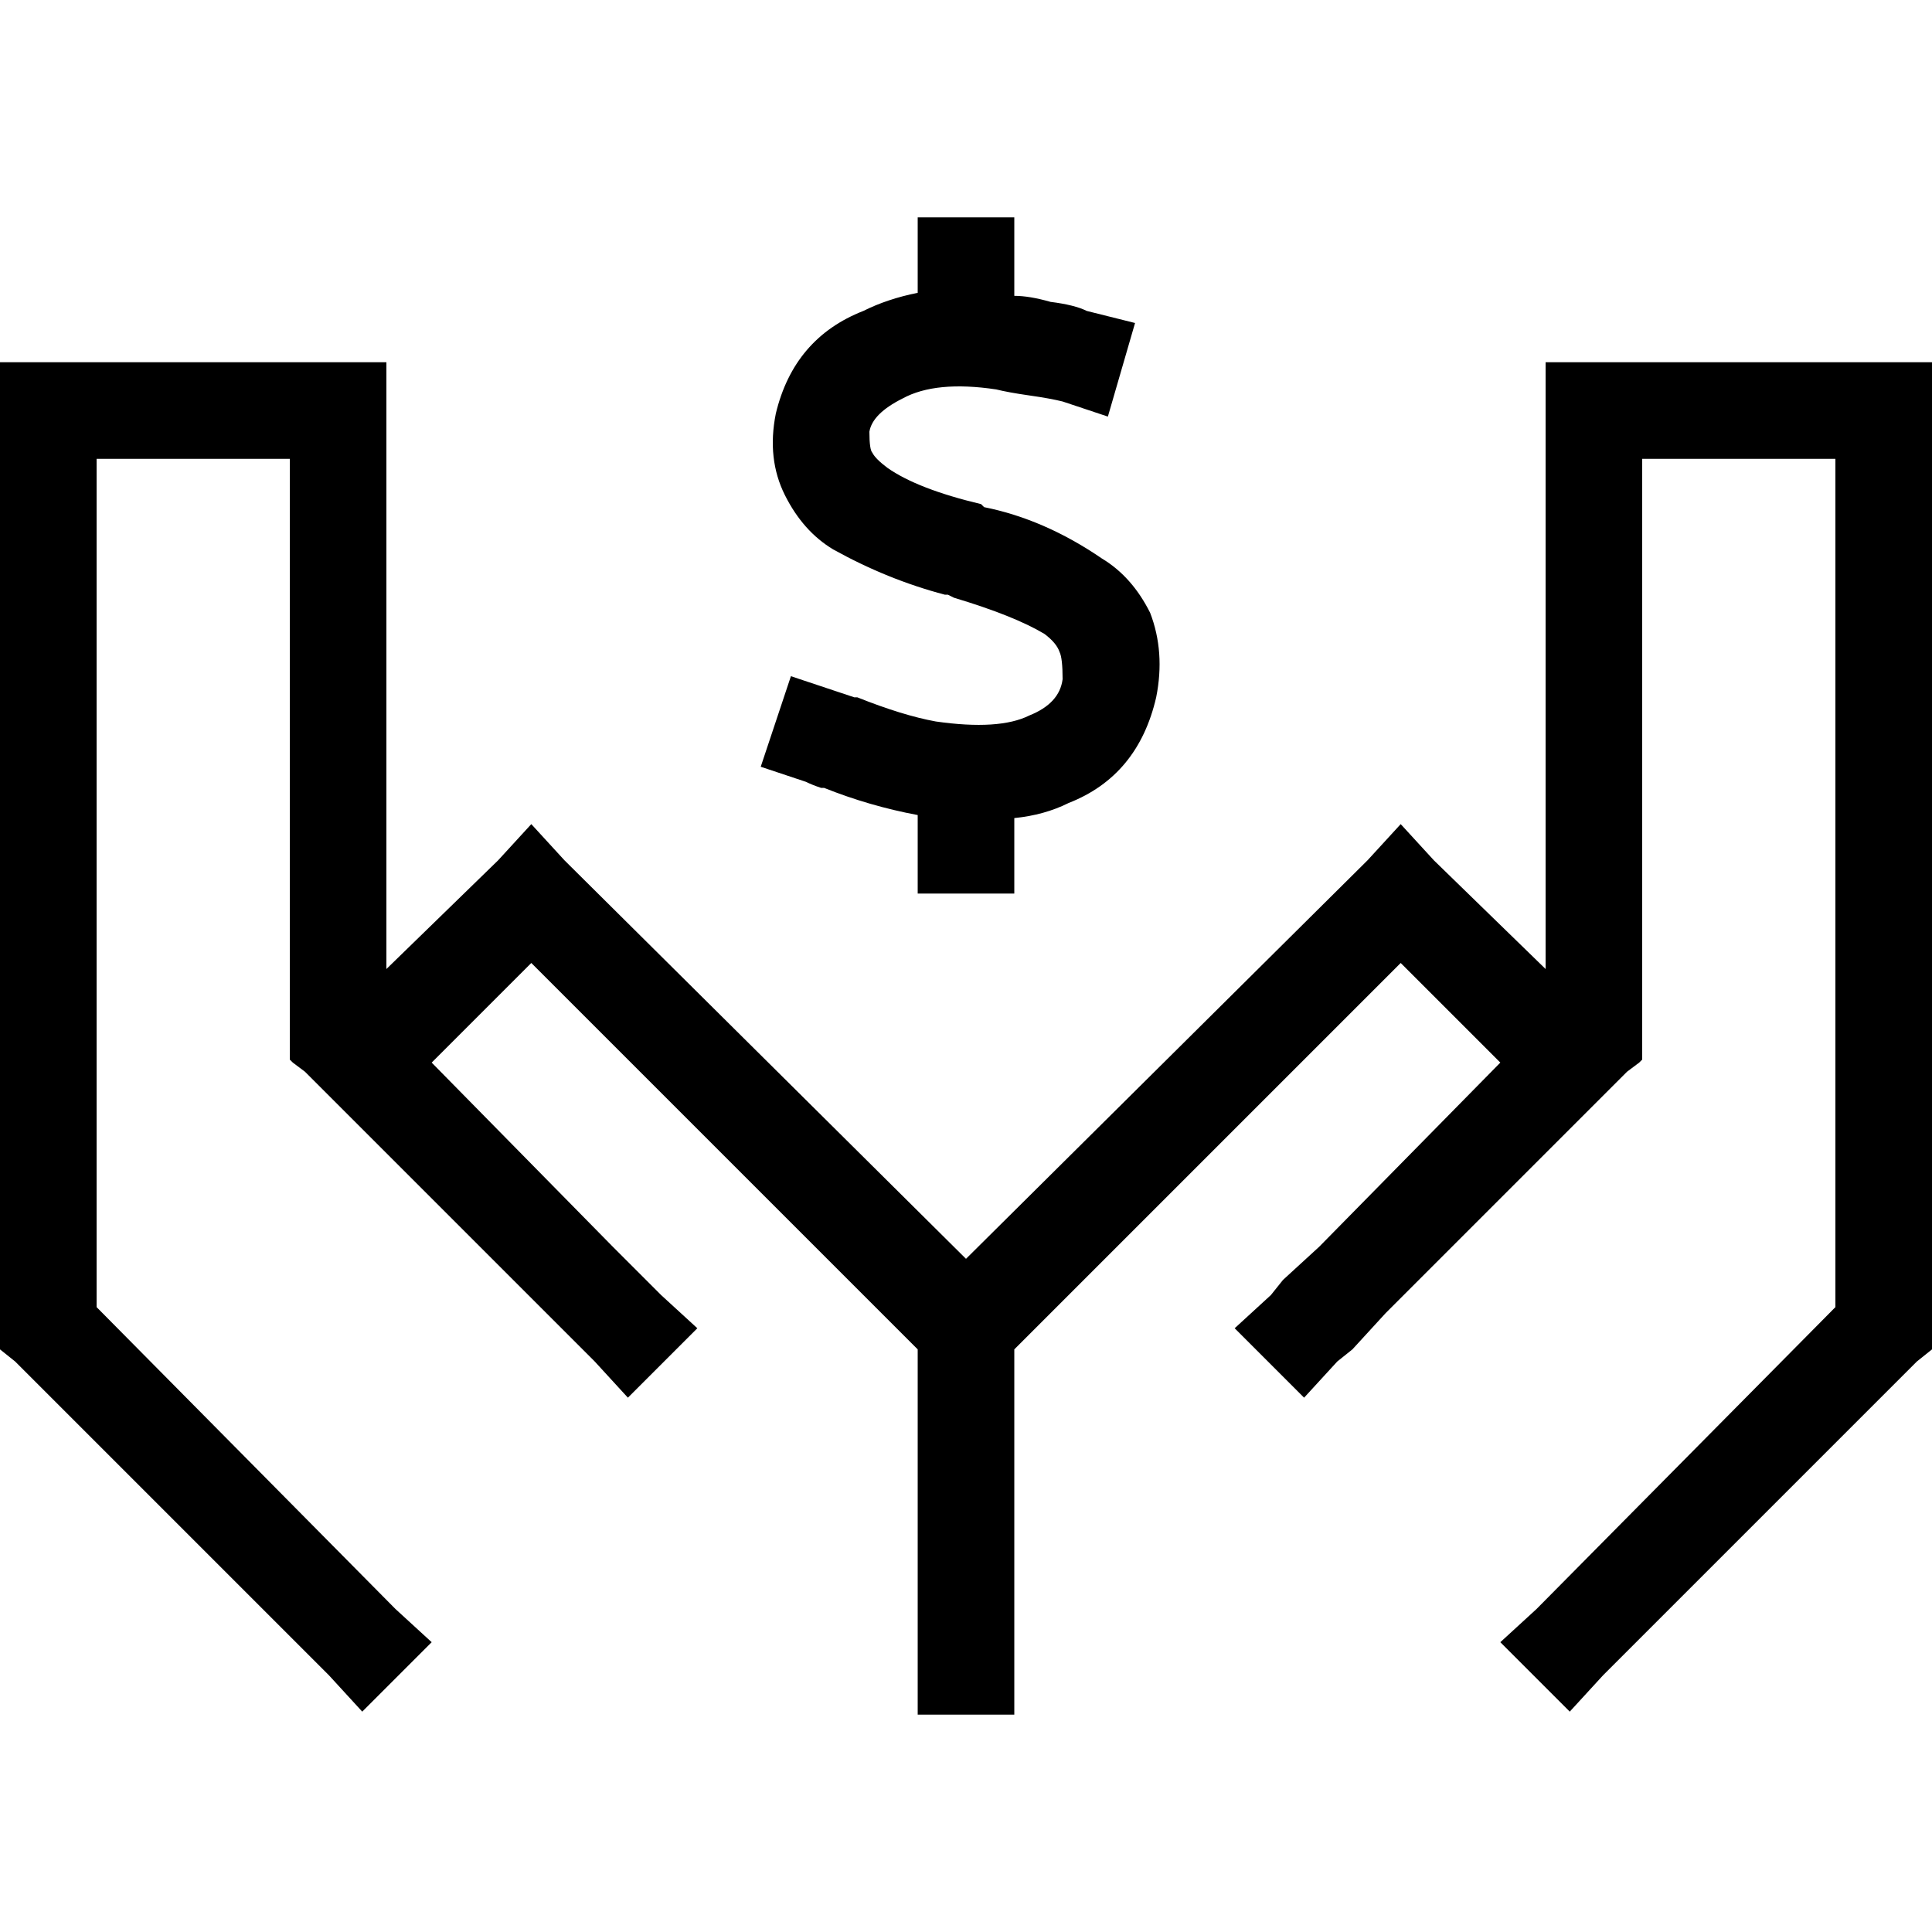 <svg xmlns="http://www.w3.org/2000/svg" viewBox="0 0 512 512">
  <path d="M 268.8 70.4 L 268.8 78.4 L 268.8 70.4 L 268.8 78.4 Q 272.8 78.4 278.4 80 Q 284.8 80.8 288 82.4 L 300.8 85.6 L 300.8 85.6 L 293.6 110.4 L 293.6 110.4 L 281.6 106.4 L 281.6 106.4 Q 278.4 105.6 272.8 104.8 Q 267.2 104 264 103.2 Q 248 100.8 239.2 105.6 Q 231.2 109.6 230.4 114.4 Q 230.4 119.2 231.2 120 Q 232 121.6 235.2 124 Q 243.2 129.6 260 133.6 L 260.8 134.4 L 260.8 134.4 Q 276.8 137.6 292 148 Q 300 152.8 304.8 162.4 Q 308.8 172.8 306.4 184.8 Q 301.6 205.6 283.2 212.8 Q 276.8 216 268.8 216.8 L 268.8 224 L 268.8 224 L 268.8 236.8 L 268.8 236.8 L 243.2 236.8 L 243.2 236.8 L 243.2 224 L 243.2 224 L 243.2 216 L 243.2 216 Q 230.4 213.6 218.4 208.8 Q 217.6 208.8 217.6 208.8 L 217.6 208.8 L 217.6 208.8 L 217.6 208.8 L 217.6 208.8 L 217.6 208.8 L 217.6 208.8 Q 215.2 208 213.6 207.2 L 201.6 203.2 L 201.6 203.2 L 209.6 179.2 L 209.6 179.2 L 221.6 183.2 L 221.6 183.2 Q 224 184 226.4 184.8 L 226.4 184.8 L 226.4 184.8 L 226.4 184.8 L 226.4 184.8 L 226.4 184.8 L 226.4 184.8 Q 227.2 184.8 227.2 184.8 Q 239.2 189.6 248 191.2 Q 264.8 193.6 272.8 189.6 Q 280.8 186.4 281.6 180 Q 281.6 174.4 280.8 172.8 Q 280 170.4 276.8 168 Q 268.8 163.2 252.8 158.4 L 251.2 157.6 L 251.2 157.6 Q 250.4 157.6 250.4 157.6 Q 235.2 153.6 220.8 145.6 Q 212.8 140.8 208 131.2 Q 203.2 121.6 205.6 109.6 Q 210.4 89.6 228.8 82.4 Q 235.2 79.2 243.2 77.6 L 243.2 70.4 L 243.2 70.4 L 243.2 57.6 L 243.2 57.6 L 268.8 57.6 L 268.8 57.6 L 268.8 70.4 L 268.8 70.4 Z M 89.6 96 L 102.4 96 L 89.6 96 L 102.4 96 L 102.4 108.8 L 102.4 108.8 L 102.4 256.8 L 102.4 256.8 L 132 228 L 132 228 L 140.8 218.4 L 140.8 218.4 L 149.6 228 L 149.6 228 L 256 333.6 L 256 333.6 L 362.4 228 L 362.4 228 L 371.2 218.4 L 371.2 218.4 L 380 228 L 380 228 L 409.6 256.8 L 409.6 256.8 L 409.6 108.8 L 409.6 108.8 L 409.6 96 L 409.6 96 L 422.4 96 L 512 96 L 512 108.8 L 512 108.8 L 512 352 L 512 352 L 512 357.6 L 512 357.6 L 508 360.8 L 508 360.8 L 424.8 444 L 424.8 444 L 416 453.6 L 416 453.6 L 397.6 435.2 L 397.6 435.2 L 407.2 426.4 L 407.2 426.4 L 486.4 346.4 L 486.4 346.4 L 486.4 121.6 L 486.4 121.6 L 435.2 121.6 L 435.2 121.6 L 435.2 275.2 L 435.2 275.2 L 435.2 280.8 L 435.2 280.8 L 434.4 281.6 L 434.4 281.6 L 431.2 284 L 431.2 284 L 424.8 290.4 L 424.8 290.4 L 367.2 348 L 367.2 348 L 358.4 357.6 L 358.4 357.6 L 354.4 360.8 L 354.4 360.8 L 345.6 370.4 L 345.6 370.4 L 327.2 352 L 327.2 352 L 336.8 343.2 L 336.8 343.2 L 340 339.2 L 340 339.2 L 349.6 330.4 L 349.6 330.4 L 397.6 281.6 L 397.6 281.6 L 371.2 255.2 L 371.2 255.2 L 268.8 357.6 L 268.8 357.6 L 268.8 441.6 L 268.8 441.6 L 268.8 454.4 L 268.8 454.4 L 243.2 454.4 L 243.2 454.4 L 243.2 441.6 L 243.2 441.6 L 243.2 357.6 L 243.2 357.6 L 140.8 255.2 L 140.8 255.2 L 114.4 281.6 L 114.4 281.6 L 162.4 330.4 L 162.4 330.4 L 162.4 330.4 L 162.4 330.4 L 175.2 343.2 L 175.2 343.2 L 184.8 352 L 184.8 352 L 166.4 370.4 L 166.4 370.4 L 157.6 360.8 L 157.6 360.8 L 144.8 348 L 144.8 348 L 144.8 348 L 144.8 348 L 87.2 290.4 L 87.2 290.4 L 80.8 284 L 80.8 284 L 77.6 281.6 L 77.6 281.6 L 76.8 280.8 L 76.8 280.8 L 76.8 275.2 L 76.8 275.2 L 76.8 121.6 L 76.8 121.6 L 25.6 121.6 L 25.6 121.6 L 25.6 346.4 L 25.6 346.4 L 104.8 426.4 L 104.8 426.4 L 114.4 435.2 L 114.4 435.2 L 96 453.6 L 96 453.6 L 87.2 444 L 87.2 444 L 4 360.8 L 4 360.8 L 0 357.6 L 0 357.6 L 0 352 L 0 352 L 0 108.8 L 0 108.8 L 0 96 L 0 96 L 12.8 96 L 89.6 96 Z" />
</svg>